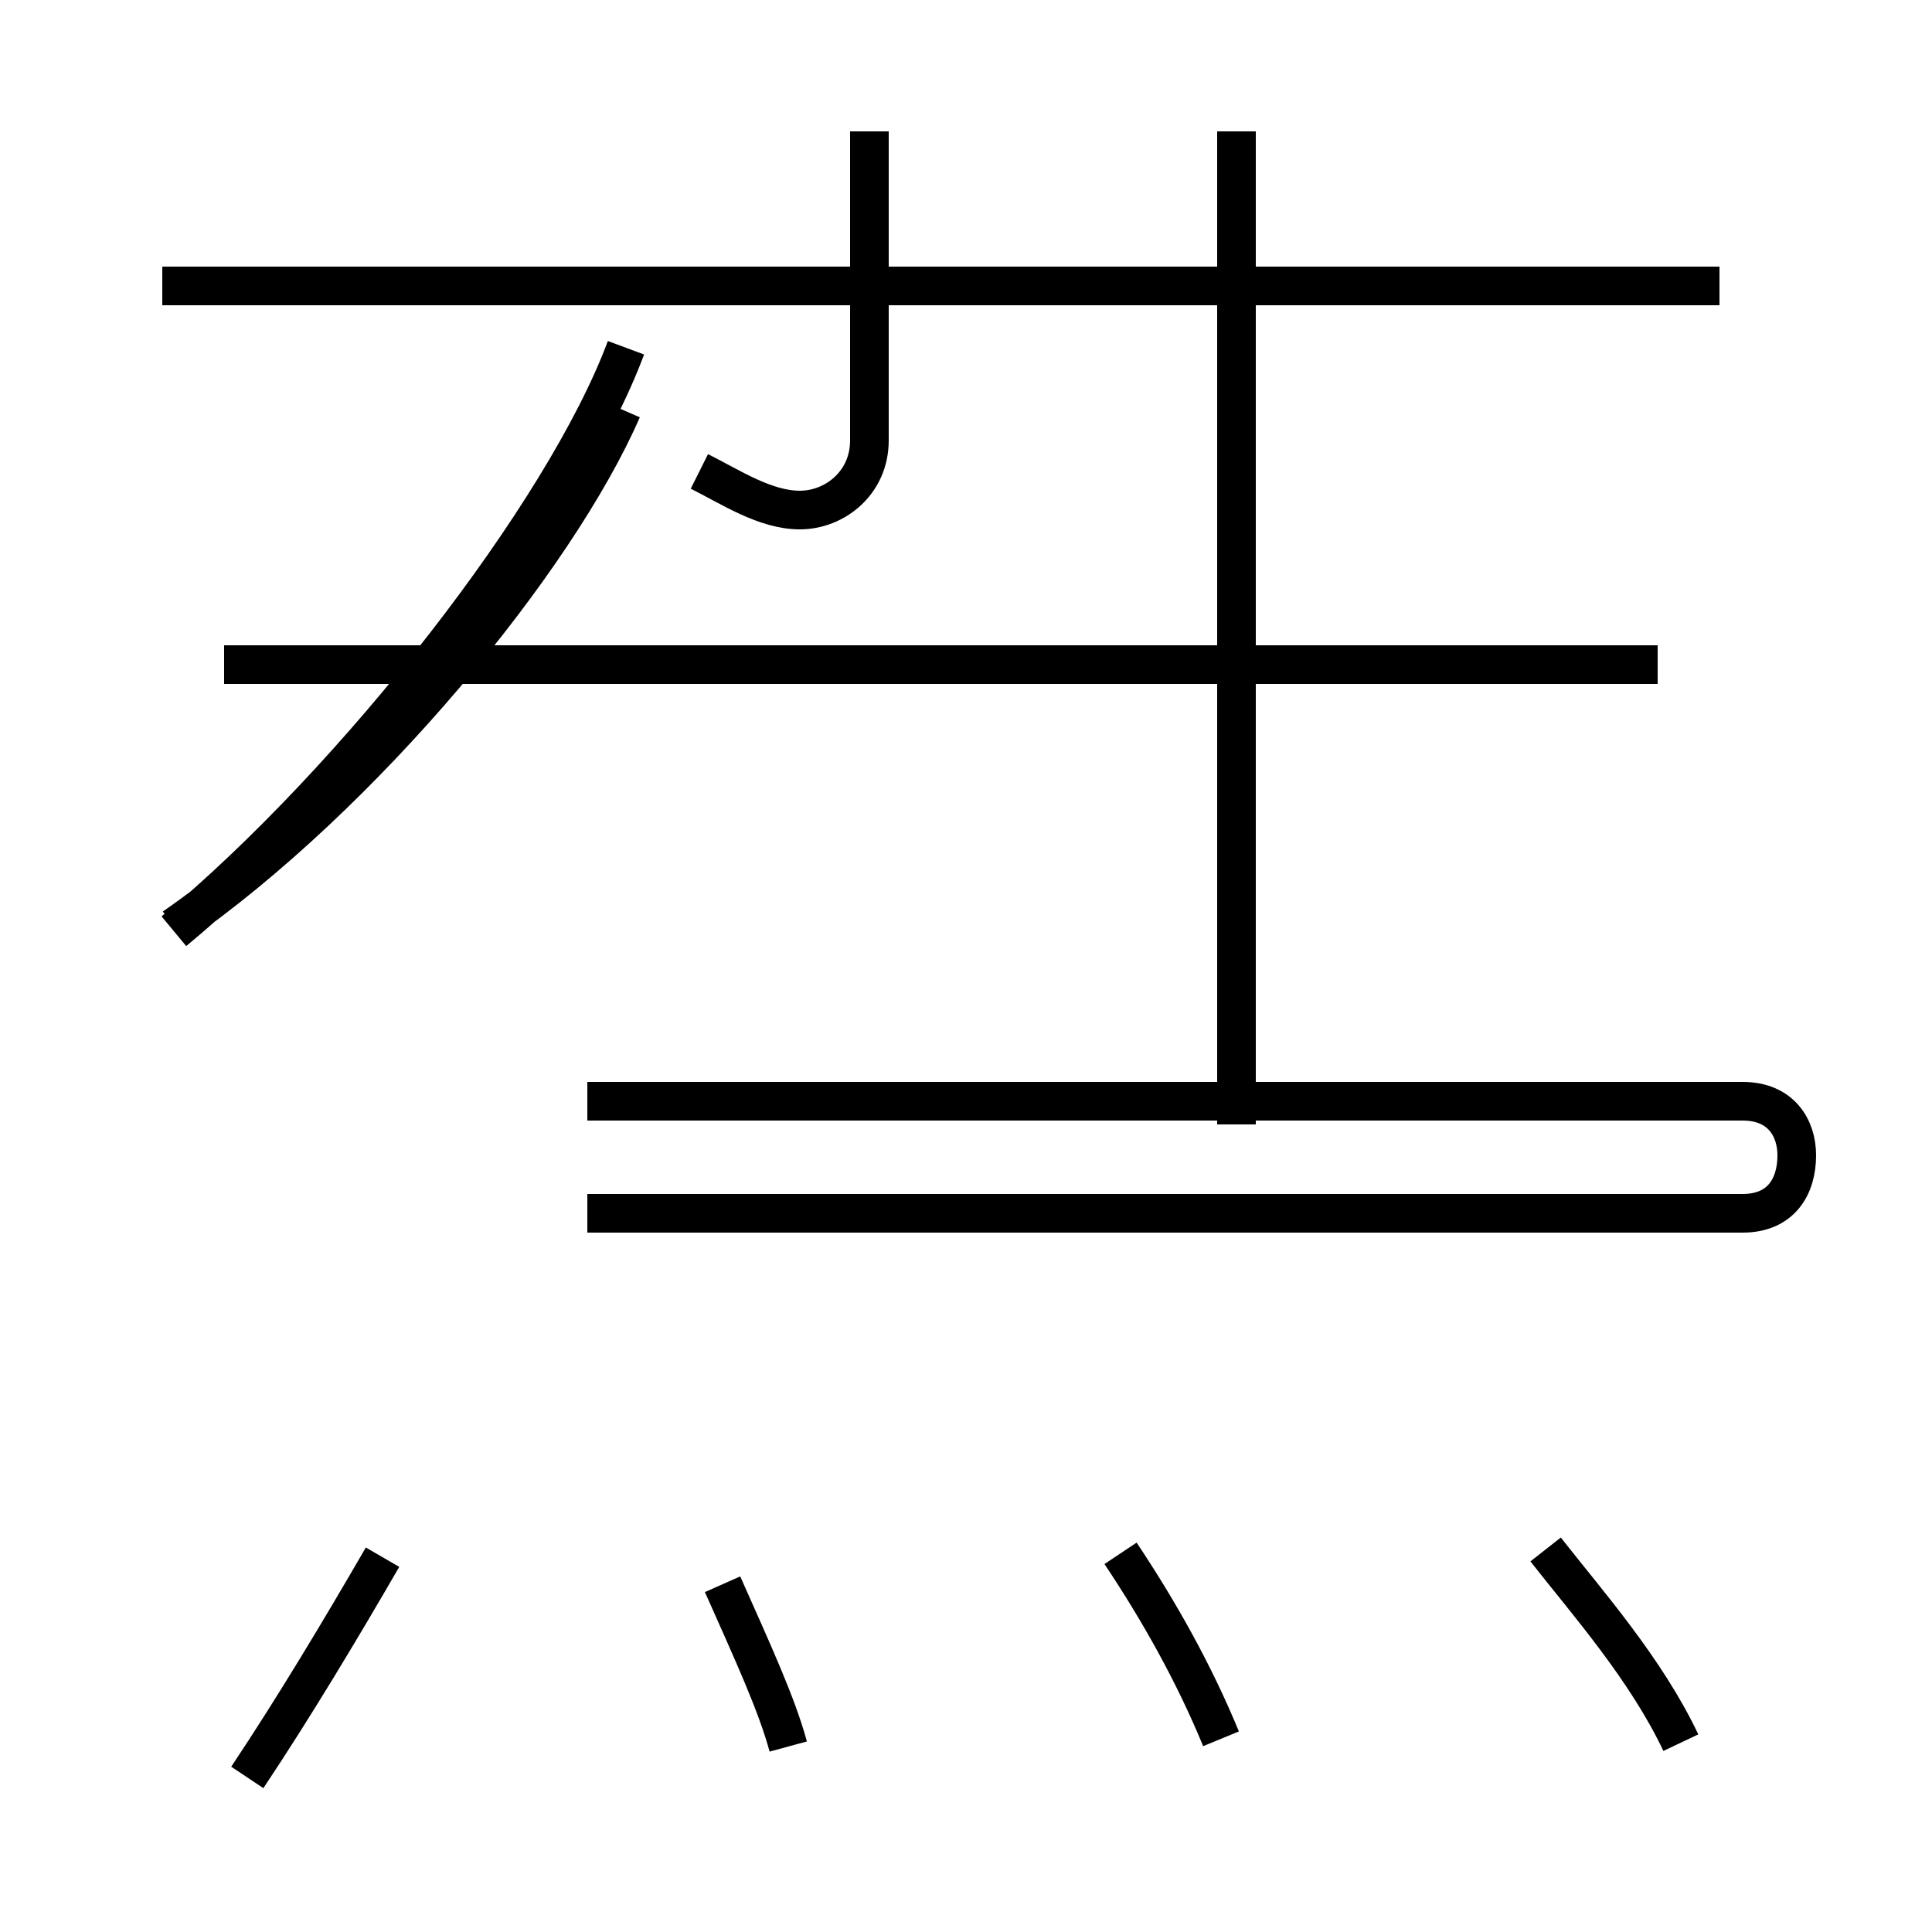 <?xml version='1.0' encoding='utf8'?>
<svg viewBox="0.0 -44.0 50.0 50.0" version="1.1" xmlns="http://www.w3.org/2000/svg">
<rect x="0.0" y="-44.0" width="50.0" height="50.0" fill="#808080" stroke="none"/>
<rect x="-1000" y="-1000" width="2000" height="2000" stroke="white" fill="white"/>
<g style="fill:none; stroke:#000000;  stroke-width:1">
<path d="M 6.4 -2.0 C 7.6 -0.2 8.8 1.8 9.9 3.7 M 20.4 -1.2 C 20.1 -0.1 19.5 1.2 18.7 3.0 M 4.5 20.0 C 9.4 23.4 14.4 29.5 16.1 33.4 M 18.1 31.8 C 18.9 31.4 19.8 30.8 20.7 30.8 C 21.6 30.8 22.5 31.5 22.5 32.6 L 22.5 40.6 M 42.9 26.8 L 5.8 26.8 M 32.0 33.2 L 32.0 40.6 M 32.0 14.9 L 32.0 40.6 M 44.5 36.6 L 4.2 36.6 M 15.2 12.6 L 45.1 12.6 C 46.1 12.6 46.5 13.3 46.5 14.1 C 46.5 14.8 46.1 15.5 45.1 15.5 L 15.2 15.5 M 4.5 19.9 C 9.2 23.8 14.6 30.7 16.2 35.0 M 31.6 -1.0 C 30.9 0.7 30.0 2.3 29.0 3.8 M 43.5 -1.1 C 42.6 0.8 41.1 2.5 40.0 3.9 " transform="scale(1, -1)" />
</g>
</svg>